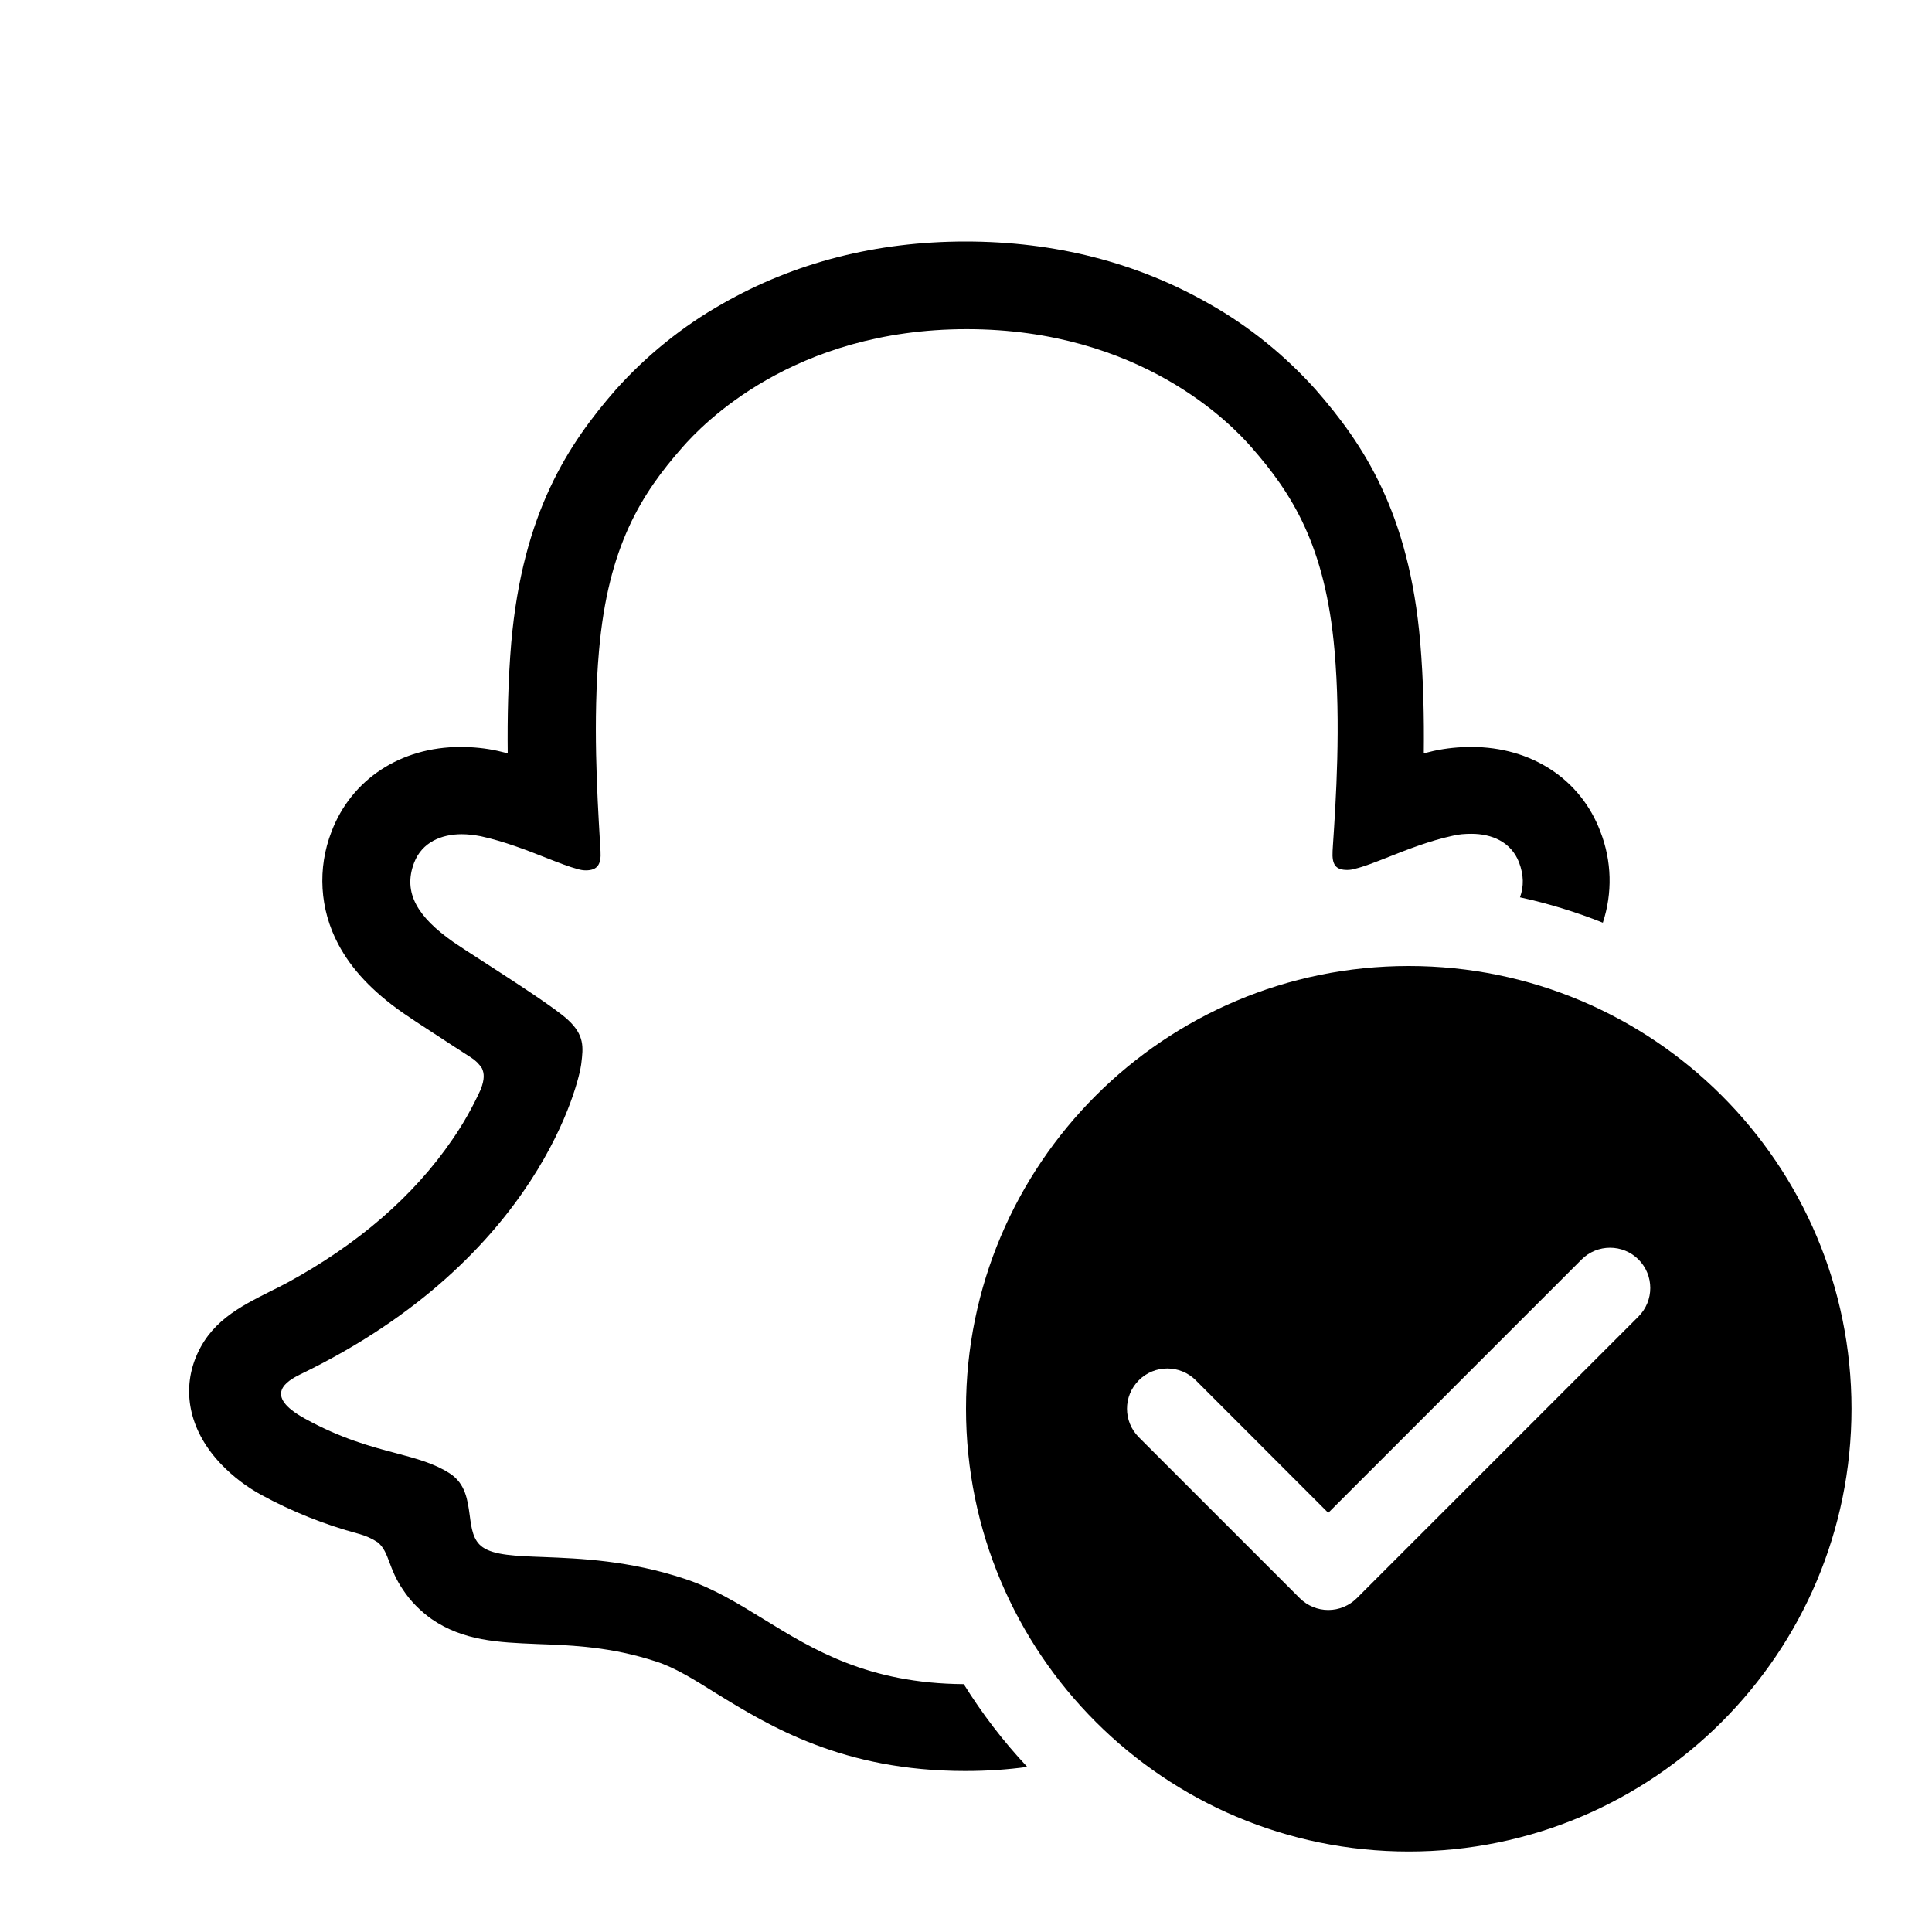 <svg width="24" height="24" viewBox="0 0 24 24" fill="currentColor" xmlns="http://www.w3.org/2000/svg"><path d="M19.88 10.329C20.023 10.696 20.032 11.095 19.911 11.462C19.58 11.33 19.236 11.224 18.882 11.147C18.931 11.011 18.929 10.869 18.87 10.713C18.771 10.457 18.53 10.358 18.279 10.358C18.2 10.358 18.121 10.363 18.042 10.383C17.76 10.444 17.483 10.553 17.248 10.646C17.085 10.71 16.944 10.766 16.834 10.792C16.8 10.802 16.77 10.807 16.736 10.807C16.593 10.807 16.544 10.743 16.554 10.57L16.558 10.503C16.594 9.964 16.659 8.993 16.578 8.081C16.465 6.775 16.046 6.125 15.543 5.553C15.302 5.277 14.173 4.089 12.009 4.089C9.846 4.089 8.717 5.282 8.476 5.558C7.973 6.13 7.554 6.78 7.441 8.086C7.364 8.952 7.419 9.871 7.451 10.423L7.46 10.575C7.47 10.738 7.421 10.812 7.278 10.812C7.243 10.812 7.214 10.807 7.179 10.797C7.075 10.77 6.939 10.717 6.784 10.656C6.546 10.562 6.262 10.451 5.972 10.388C5.893 10.373 5.814 10.363 5.735 10.363C5.484 10.363 5.242 10.462 5.144 10.718C5.001 11.093 5.193 11.393 5.627 11.699C5.705 11.753 5.841 11.841 6.001 11.944C6.385 12.192 6.901 12.526 7.051 12.665C7.264 12.859 7.245 13.012 7.222 13.204L7.219 13.227C7.199 13.395 6.721 15.627 3.734 17.071C3.562 17.155 3.261 17.333 3.788 17.623C4.238 17.871 4.605 17.969 4.916 18.051C5.174 18.12 5.393 18.178 5.587 18.303C5.782 18.429 5.809 18.633 5.835 18.824C5.856 18.985 5.876 19.137 5.996 19.22C6.138 19.319 6.399 19.329 6.75 19.342C7.206 19.36 7.814 19.383 8.51 19.614C8.861 19.73 9.165 19.917 9.486 20.114C10.104 20.494 10.783 20.912 11.972 20.921C12.201 21.289 12.465 21.634 12.761 21.949C12.523 21.982 12.266 22 11.99 22C10.467 22 9.56 21.443 8.894 21.034C8.618 20.861 8.382 20.714 8.15 20.64C7.593 20.457 7.11 20.438 6.681 20.423L6.661 20.422C6.195 20.403 5.754 20.384 5.361 20.112C5.223 20.014 5.099 19.89 5.006 19.748C4.915 19.615 4.873 19.502 4.838 19.408C4.8 19.306 4.769 19.225 4.695 19.161C4.621 19.112 4.542 19.077 4.454 19.053C4.03 18.939 3.626 18.777 3.246 18.57C3.064 18.471 2.896 18.343 2.753 18.195C2.364 17.791 2.265 17.318 2.418 16.899C2.594 16.425 2.97 16.237 3.363 16.039C3.433 16.005 3.502 15.97 3.571 15.933C4.449 15.455 5.139 14.858 5.617 14.159C5.755 13.961 5.873 13.749 5.972 13.533C6.021 13.404 6.016 13.335 5.987 13.271C5.952 13.217 5.908 13.173 5.853 13.138C5.701 13.04 5.548 12.941 5.444 12.872L5.376 12.828C5.212 12.721 5.083 12.637 4.996 12.576C4.626 12.315 4.365 12.039 4.202 11.729C3.971 11.295 3.941 10.787 4.119 10.329C4.365 9.683 4.976 9.279 5.72 9.279C5.873 9.279 6.031 9.294 6.184 9.328C6.228 9.338 6.267 9.348 6.307 9.358C6.302 8.914 6.312 8.446 6.351 7.983C6.494 6.366 7.061 5.514 7.652 4.838C8.032 4.415 8.476 4.055 8.973 3.774C9.87 3.261 10.886 3 11.995 3C13.104 3 14.124 3.261 15.021 3.774C15.519 4.055 15.962 4.415 16.342 4.838C16.933 5.514 17.505 6.361 17.643 7.983C17.682 8.446 17.692 8.914 17.687 9.358C17.707 9.353 17.728 9.348 17.749 9.343C17.77 9.338 17.791 9.333 17.81 9.328C17.968 9.294 18.121 9.279 18.279 9.279C19.023 9.279 19.634 9.678 19.88 10.329Z"/><path fill-rule="evenodd" clip-rule="evenodd" d="M17.5 23C20.538 23 23 20.538 23 17.5C23 14.462 20.538 12 17.5 12C14.463 12 12 14.462 12 17.5C12 20.538 14.463 23 17.5 23ZM20.354 16.354C20.549 16.158 20.549 15.842 20.354 15.646C20.159 15.451 19.842 15.451 19.647 15.646L16.5 18.793L14.854 17.146C14.659 16.951 14.342 16.951 14.147 17.146C13.951 17.342 13.951 17.658 14.147 17.854L16.147 19.854C16.241 19.947 16.368 20 16.5 20C16.633 20 16.76 19.947 16.854 19.854L20.354 16.354Z"/></svg>